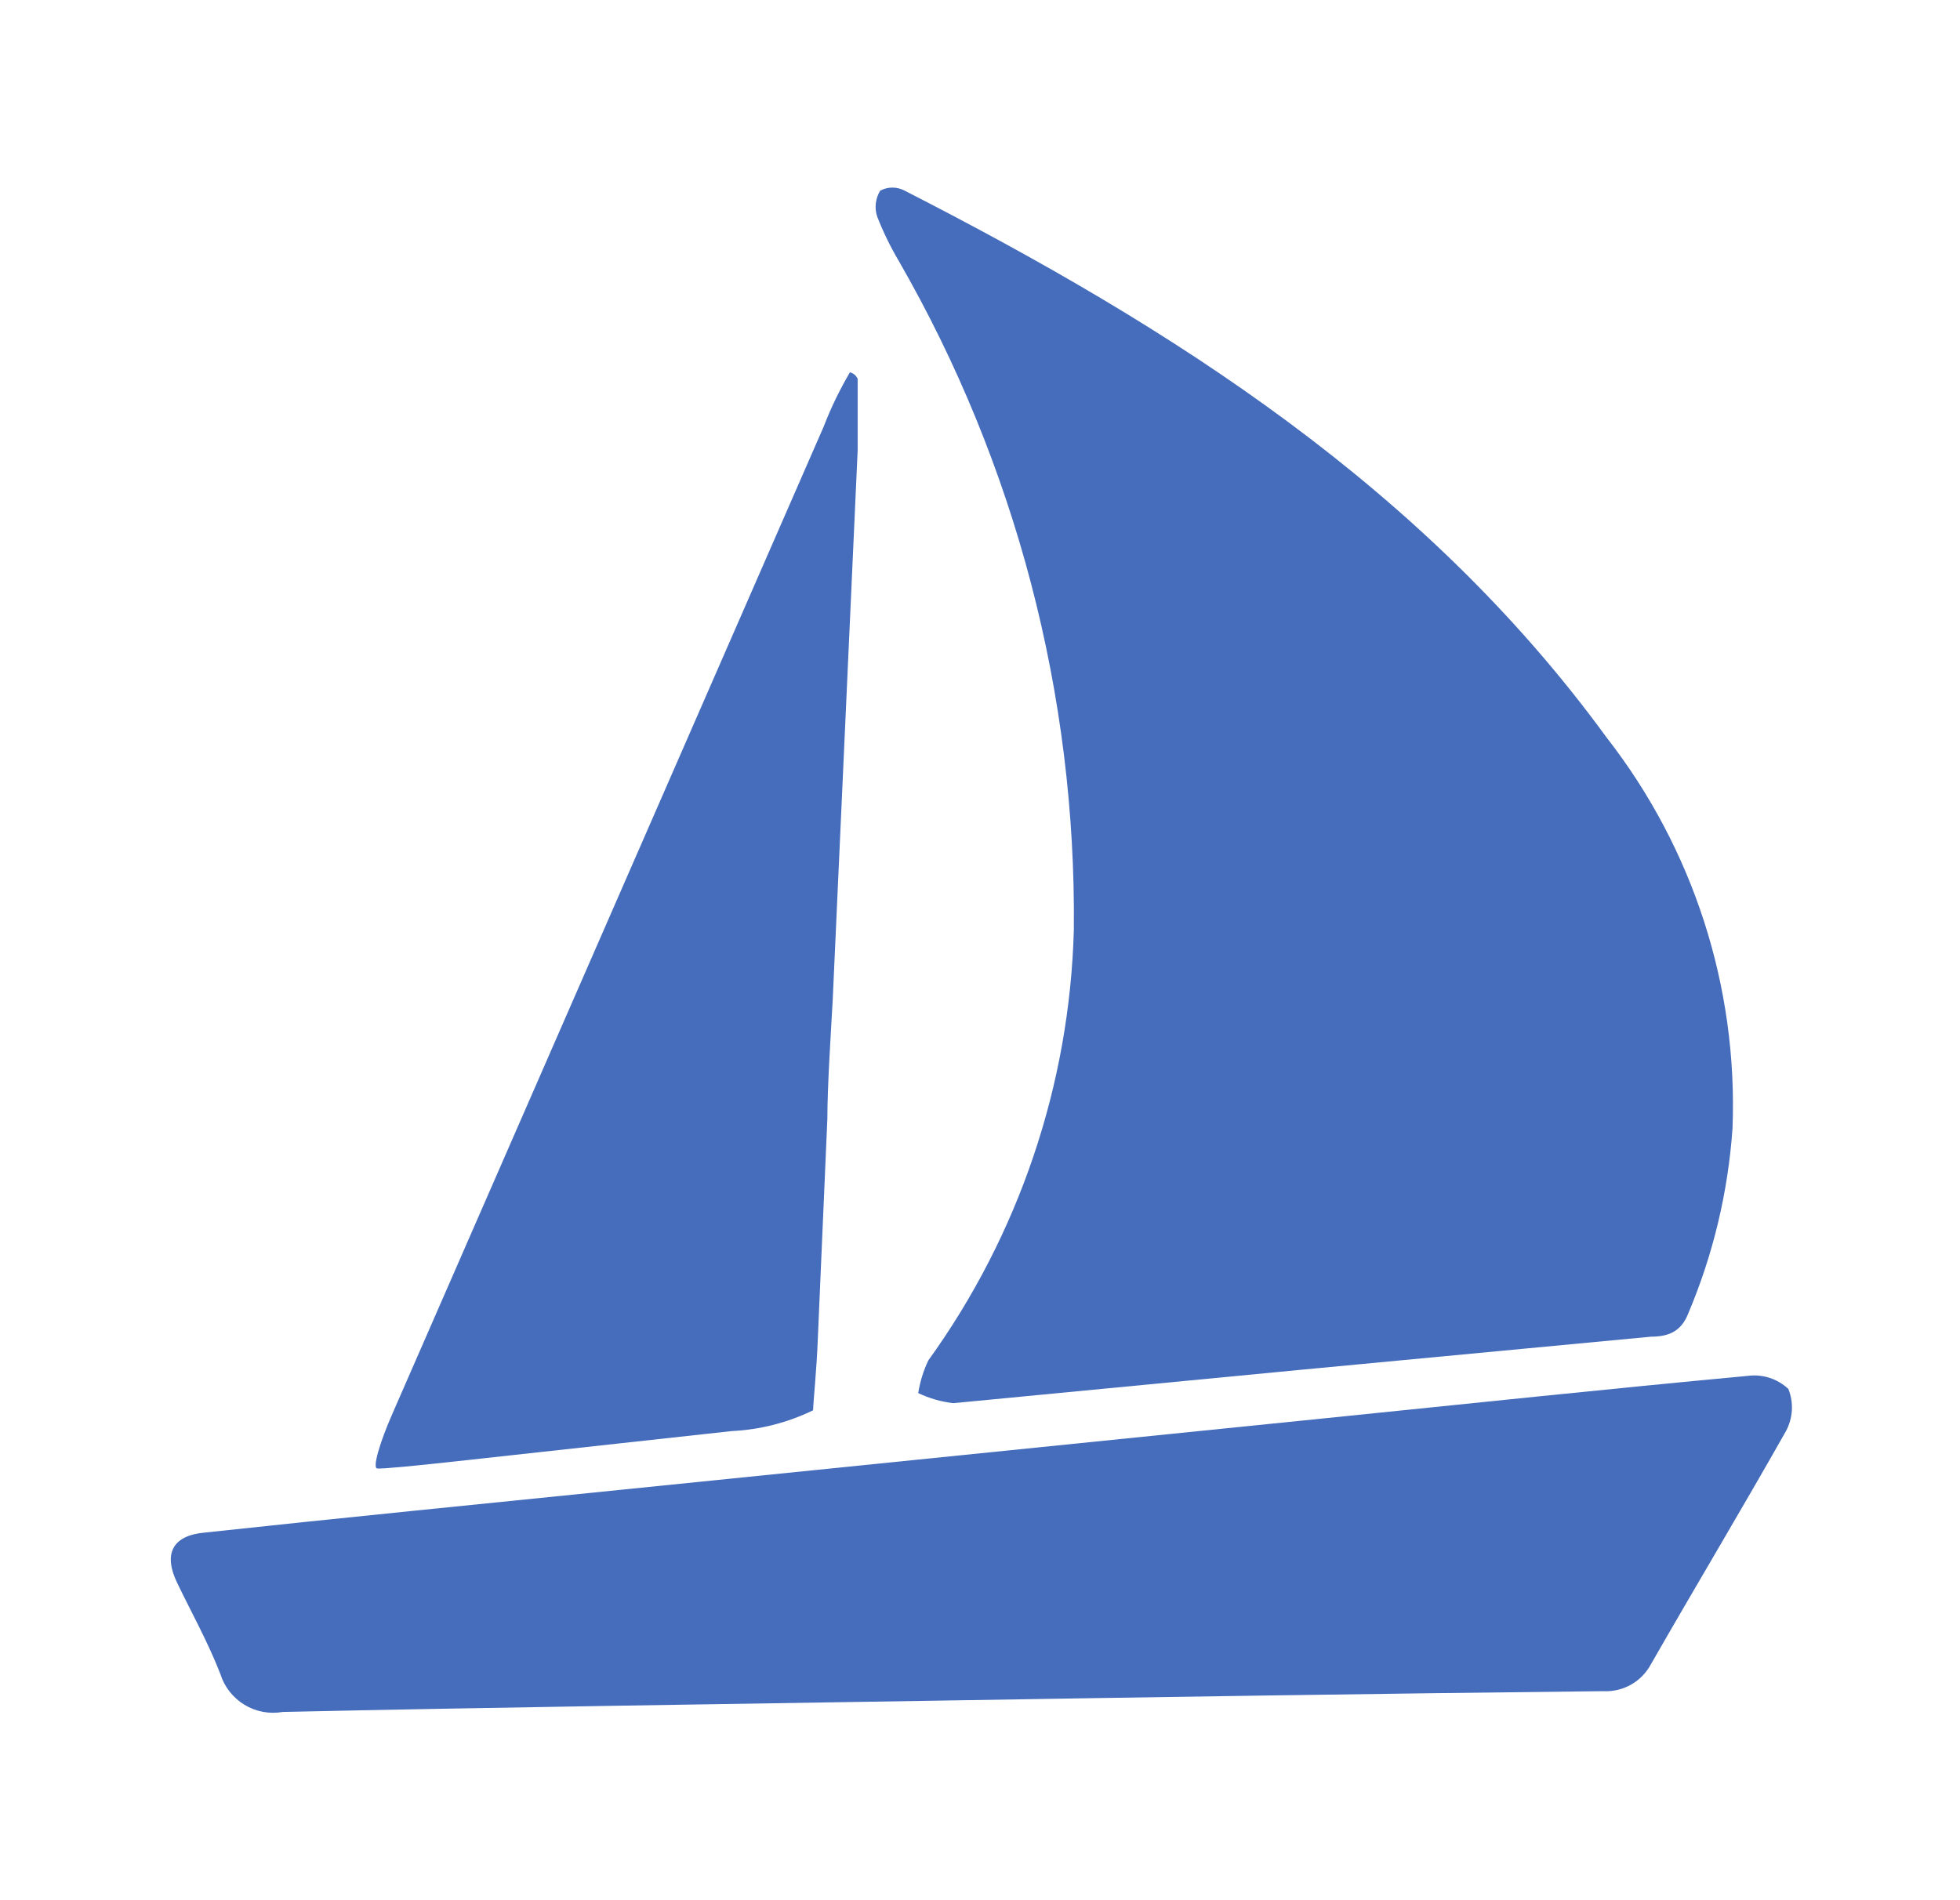 <svg width="33" height="32" viewBox="0 0 33 32" fill="none" xmlns="http://www.w3.org/2000/svg">
<path d="M30.11 23.39C30.02 23.306 29.912 23.242 29.795 23.204C29.677 23.166 29.552 23.154 29.43 23.17C27.07 23.39 24.71 23.64 22.35 23.88L10.44 25.09C8.09 25.33 5.75 25.56 3.44 25.81C2.9 25.86 2.75 26.17 2.98 26.65C3.21 27.13 3.5 27.65 3.71 28.19C3.777 28.406 3.921 28.59 4.114 28.708C4.307 28.826 4.537 28.869 4.76 28.83C8.42 28.75 12.08 28.7 15.76 28.64C19.44 28.58 23.25 28.52 26.99 28.48C27.155 28.489 27.319 28.451 27.463 28.369C27.606 28.288 27.723 28.166 27.8 28.02C28.55 26.71 29.33 25.41 30.07 24.1C30.128 23.992 30.162 23.872 30.169 23.75C30.176 23.627 30.156 23.504 30.11 23.39Z" fill="#456DBB"/>
<path d="M15.13 4.39C17.102 7.816 18.121 11.707 18.08 15.66C18.009 18.268 17.156 20.794 15.63 22.91C15.547 23.084 15.49 23.27 15.46 23.46C15.646 23.549 15.845 23.606 16.05 23.63L21.88 23.07L27.8 22.51C28.08 22.51 28.3 22.43 28.42 22.13C28.842 21.136 29.095 20.078 29.17 19C29.262 16.625 28.511 14.294 27.05 12.42C23.99 8.22 19.75 5.52 15.23 3.21C15.167 3.177 15.096 3.159 15.025 3.159C14.954 3.159 14.883 3.177 14.82 3.21C14.78 3.275 14.755 3.348 14.746 3.425C14.737 3.501 14.745 3.578 14.77 3.65C14.87 3.906 14.99 4.153 15.13 4.39Z" fill="#456DBB"/>
<path d="M7.58 24.62L12.32 24.1C12.796 24.077 13.261 23.958 13.69 23.75C13.69 23.63 13.75 23.08 13.77 22.53L13.93 18.84C13.93 18.29 13.99 17.39 14.02 16.84L14.44 7.59C14.44 7.04 14.44 6.44 14.44 6.38C14.428 6.353 14.411 6.329 14.388 6.31C14.365 6.291 14.339 6.277 14.31 6.27C14.139 6.561 13.991 6.865 13.87 7.18L6.61 23.8C6.39 24.3 6.27 24.72 6.35 24.73C6.43 24.74 7.03 24.68 7.58 24.62Z" fill="#456DBB"/>
</svg>

